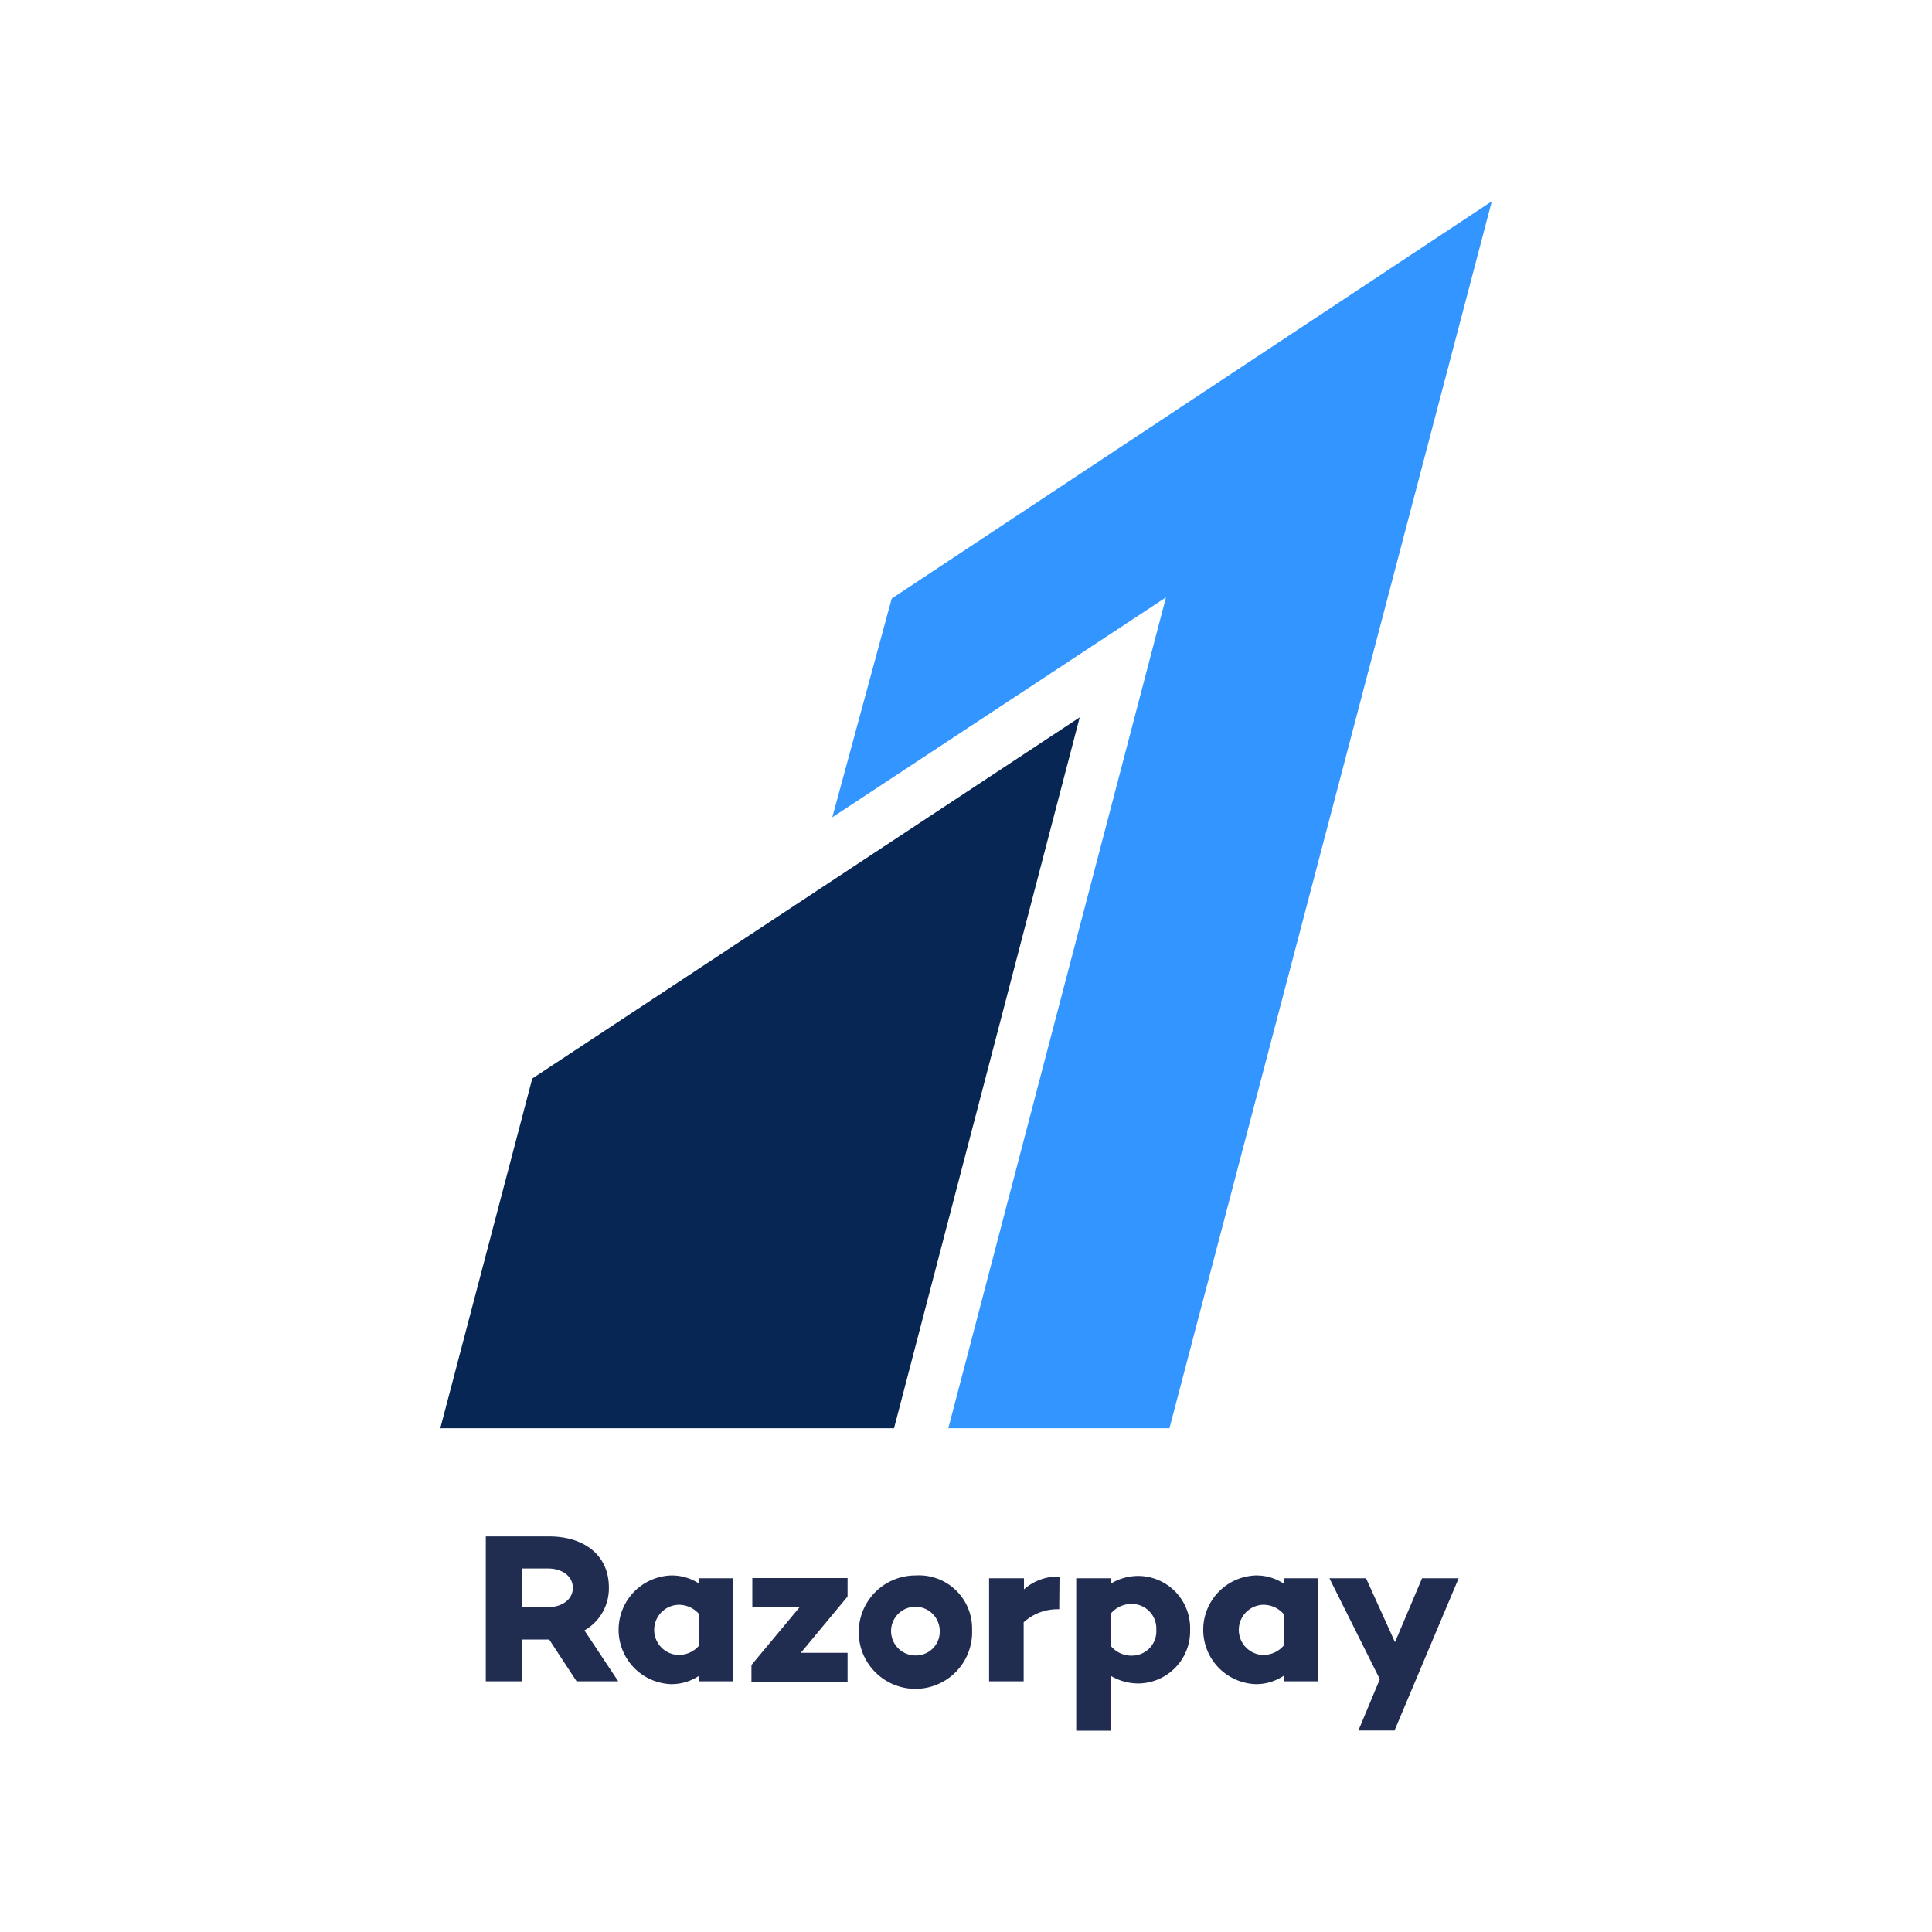 <svg id="Layer_1" data-name="Layer 1" xmlns="http://www.w3.org/2000/svg" width="200" height="200" viewBox="0 0 200 200"><defs><style>.cls-1{fill:#202d51;}.cls-2{fill:#072654;}.cls-3{fill:#3395ff;}</style></defs><path class="cls-1" d="M59.69,174.05l-2.84-4.33H54v4.33H50.29v-15h6.54c3.71,0,6.2,2,6.2,5.26a5,5,0,0,1-2.53,4.47L64,174.05ZM54,166.37h2.75c1.43,0,2.55-.79,2.55-2s-1.12-2-2.55-2H54Z"/><path class="cls-1" d="M75.92,163.38v10.67H72.36v-.57a5.1,5.1,0,0,1-2.93.86,5.63,5.63,0,0,1,0-11.25,5.1,5.1,0,0,1,2.93.84v-.55Zm-3.56,7v-3.3a2.77,2.77,0,0,0-2.2-.95,2.6,2.6,0,0,0,0,5.19A2.79,2.79,0,0,0,72.36,170.36Z"/><path class="cls-1" d="M87.74,165.27,82.9,171.1h4.84v3H77.79v-1.74l5-6H77.88v-3h9.86Z"/><path class="cls-1" d="M100.63,168.73a5.87,5.87,0,1,1-5.85-5.64A5.5,5.5,0,0,1,100.63,168.73Zm-3.35,0a2.52,2.52,0,1,0-2.5,2.64A2.47,2.47,0,0,0,97.28,168.73Z"/><path class="cls-1" d="M109.65,166.59a5.18,5.18,0,0,0-3.68,1.35v6.11h-3.58V163.38H106v1.15a5.33,5.33,0,0,1,3.68-1.33Z"/><path class="cls-1" d="M123.2,168.71a5.41,5.41,0,0,1-5.3,5.56,5.5,5.5,0,0,1-2.91-.79v5.68h-3.58V163.38H115v.55a5.5,5.5,0,0,1,2.91-.79A5.4,5.4,0,0,1,123.2,168.71Zm-3.5,0a2.54,2.54,0,0,0-2.51-2.67,2.79,2.79,0,0,0-2.2,1v3.35a2.76,2.76,0,0,0,2.2,1A2.52,2.52,0,0,0,119.7,168.71Z"/><path class="cls-1" d="M136.44,163.38v10.67h-3.56v-.57a5.1,5.1,0,0,1-2.93.86,5.63,5.63,0,0,1,0-11.25,5.1,5.1,0,0,1,2.93.84v-.55Zm-3.56,7v-3.3a2.77,2.77,0,0,0-2.2-.95,2.6,2.6,0,0,0,0,5.19A2.79,2.79,0,0,0,132.88,170.36Z"/><path class="cls-1" d="M151,163.38l-6.64,15.76h-3.74l2.22-5.31-5.22-10.45h3.79l3,6.62,2.8-6.62Z"/><polygon class="cls-2" points="111.77 74.26 92.55 147.85 45.58 147.85 55.1 111.65 111.77 74.26"/><polygon class="cls-3" points="154.43 20.84 121.06 147.85 98.17 147.85 120.7 61.84 86.16 84.61 92.31 61.96 154.43 20.84"/></svg>